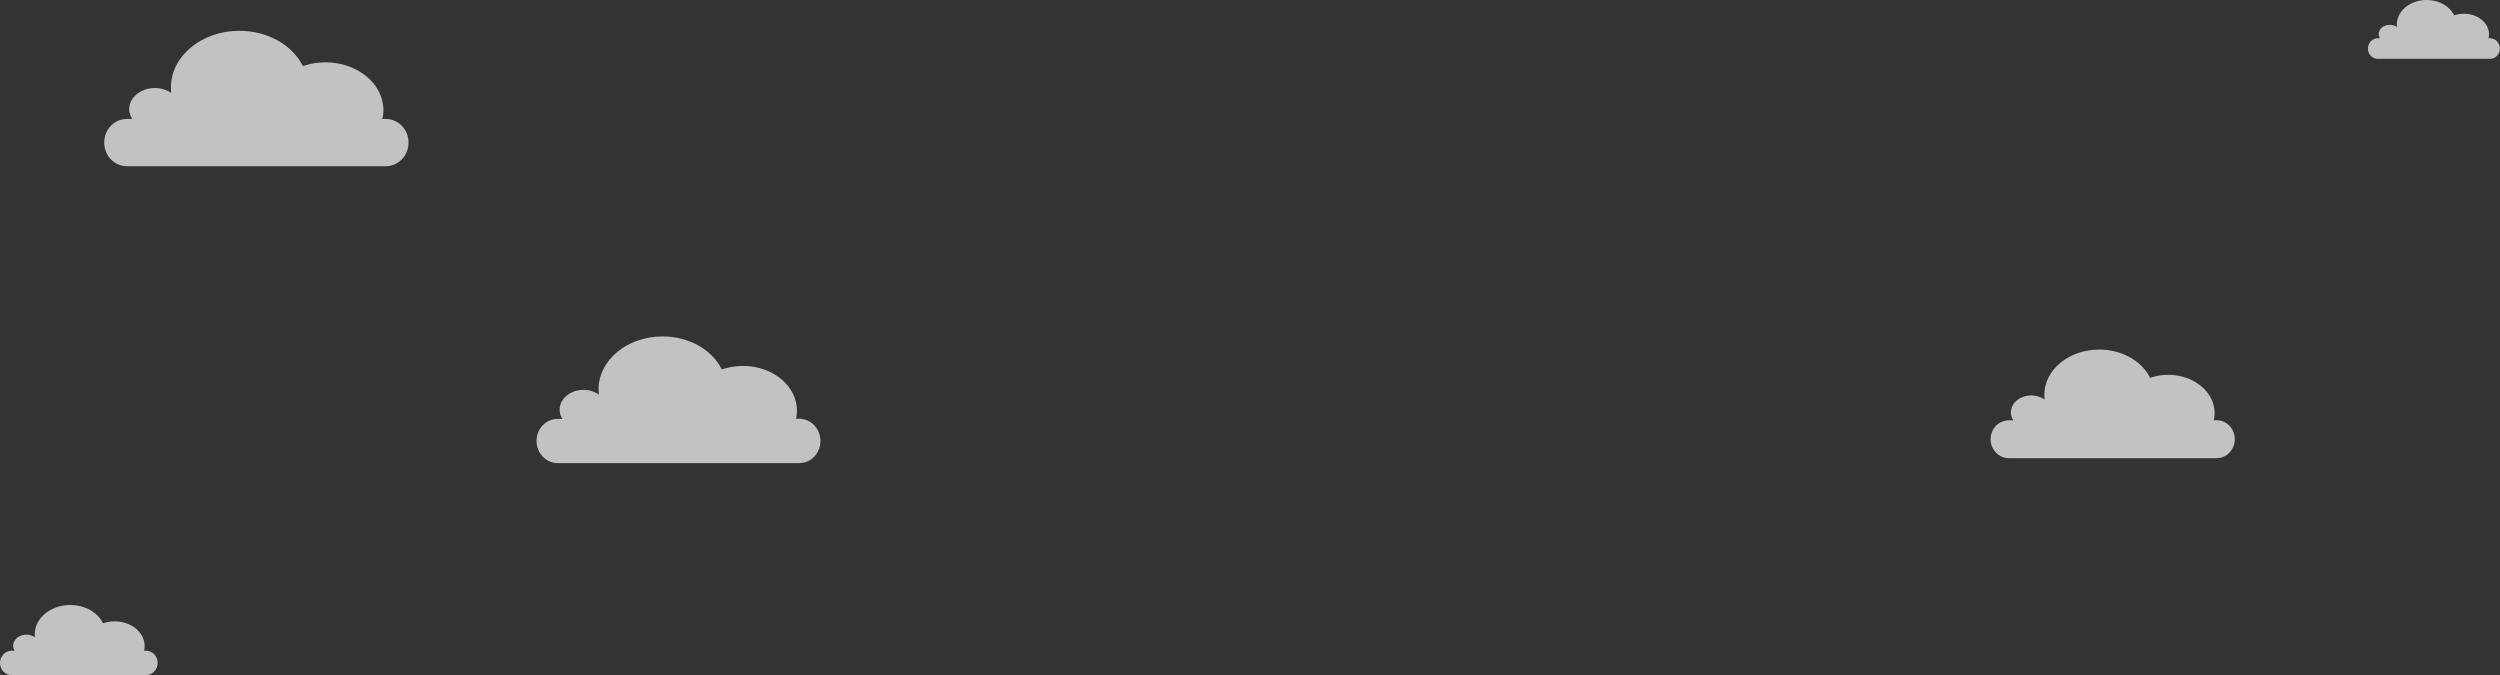 <!-- Generator: Adobe Illustrator 18.0.0, SVG Export Plug-In  -->
<svg version="1.1"
	 xmlns="http://www.w3.org/2000/svg" xmlns:xlink="http://www.w3.org/1999/xlink" xmlns:a="http://ns.adobe.com/AdobeSVGViewerExtensions/3.0/"
	 x="0px" y="0px" width="1712.8px" height="462.6px" viewBox="0 0 1712.8 462.6" enable-background="new 0 0 1712.8 462.6"
	 xml:space="preserve">
<rect x="0" y="0" width="1712.8" height="462.6" fill="#333333" stroke="none"/>
<defs>
</defs>
<g opacity="0.7">
	<g>
		<path fill="#FFFFFF" d="M1363.8,300.9c0,7.2,5.6,13,12.5,13h142.3c6.9,0,12.5-5.8,12.5-13c0-7.2-5.6-13-12.5-13h-1.9
			c0.3-1.6,0.6-3.2,0.6-4.8c0-14.5-14.2-26.3-31.8-26.3c-4.4,0-8.6,0.7-12.4,2.1c-5.6-11.4-19.1-19.4-34.9-19.4
			c-20.8,0-37.6,13.9-37.6,31.1c0,1,0.1,2.1,0.2,3.1c-2.5-1.7-5.6-2.8-9-2.8c-7.8,0-14.1,5.2-14.1,11.7c0,1.9,0.6,3.8,1.7,5.4h-2.9
			C1369.4,287.9,1363.8,293.7,1363.8,300.9z"/>
	</g>
	<g>
		<path fill="#FFFFFF" d="M1622.3,33.3c0,3.9,3,7,6.8,7h76.9c3.7,0,6.7-3.2,6.7-7c0-3.9-3-7.1-6.7-7.1h-1c0.2-0.8,0.3-1.7,0.3-2.6
			c0-7.9-7.7-14.2-17.2-14.2c-2.4,0-4.7,0.4-6.7,1.1c-3-6.2-10.3-10.5-18.9-10.5c-11.2,0-20.4,7.5-20.4,16.8c0,0.6,0,1.1,0.1,1.7
			c-1.3-0.9-3-1.5-4.9-1.5c-4.2,0-7.6,2.8-7.6,6.3c0,1.1,0.3,2,0.9,2.9h-1.6C1625.4,26.2,1622.3,29.4,1622.3,33.3z"/>
	</g>
	<g>
		<path fill="#FFFFFF" d="M0,454.2c0,4.6,3.6,8.4,8.1,8.4h91.8c4.4,0,8.1-3.8,8.1-8.4c0-4.7-3.6-8.4-8.1-8.4h-1.2
			c0.2-1,0.4-2,0.4-3.1c0-9.4-9.2-17-20.5-17c-2.8,0-5.6,0.5-8,1.3c-3.6-7.4-12.3-12.5-22.5-12.5c-13.4,0-24.3,9-24.3,20.1
			c0,0.7,0,1.3,0.1,2c-1.6-1.1-3.6-1.8-5.8-1.8c-5,0-9.1,3.4-9.1,7.5c0,1.3,0.4,2.4,1.1,3.5H8.1C3.6,445.8,0,449.5,0,454.2z"/>
	</g>
	<g>
		<path fill="#FFFFFF" d="M71.4,97.7c0,9,7,16.2,15.6,16.2h177.3c8.6,0,15.6-7.3,15.6-16.2c0-9-7-16.2-15.6-16.2h-2.3
			c0.4-1.9,0.7-3.9,0.7-6c0-18.1-17.8-32.8-39.7-32.8c-5.5,0-10.7,0.9-15.5,2.6c-7-14.2-23.8-24.2-43.5-24.2
			c-25.9,0-46.9,17.4-46.9,38.8c0,1.3,0.1,2.6,0.2,3.8c-3.1-2.1-6.9-3.4-11.2-3.4c-9.7,0-17.6,6.5-17.6,14.5c0,2.4,0.8,4.7,2.1,6.7
			h-3.6C78.3,81.4,71.4,88.7,71.4,97.7z"/>
	</g>
	<g>
		<path fill="#FFFFFF" d="M367.6,302.1c0,8.4,6.5,15.2,14.5,15.2h165.5c8,0,14.5-6.8,14.5-15.2c0-8.4-6.5-15.2-14.5-15.2h-2.2
			c0.4-1.8,0.6-3.7,0.6-5.6c0-16.9-16.6-30.6-37-30.6c-5.1,0-10,0.9-14.5,2.4c-6.5-13.3-22.2-22.6-40.6-22.6
			c-24.2,0-43.8,16.2-43.8,36.2c0,1.2,0.1,2.4,0.2,3.6c-2.9-2-6.5-3.2-10.5-3.2c-9.1,0-16.4,6.1-16.4,13.6c0,2.3,0.7,4.4,1.9,6.3
			h-3.4C374.1,287,367.6,293.7,367.6,302.1z"/>
	</g>
</g>
</svg>
